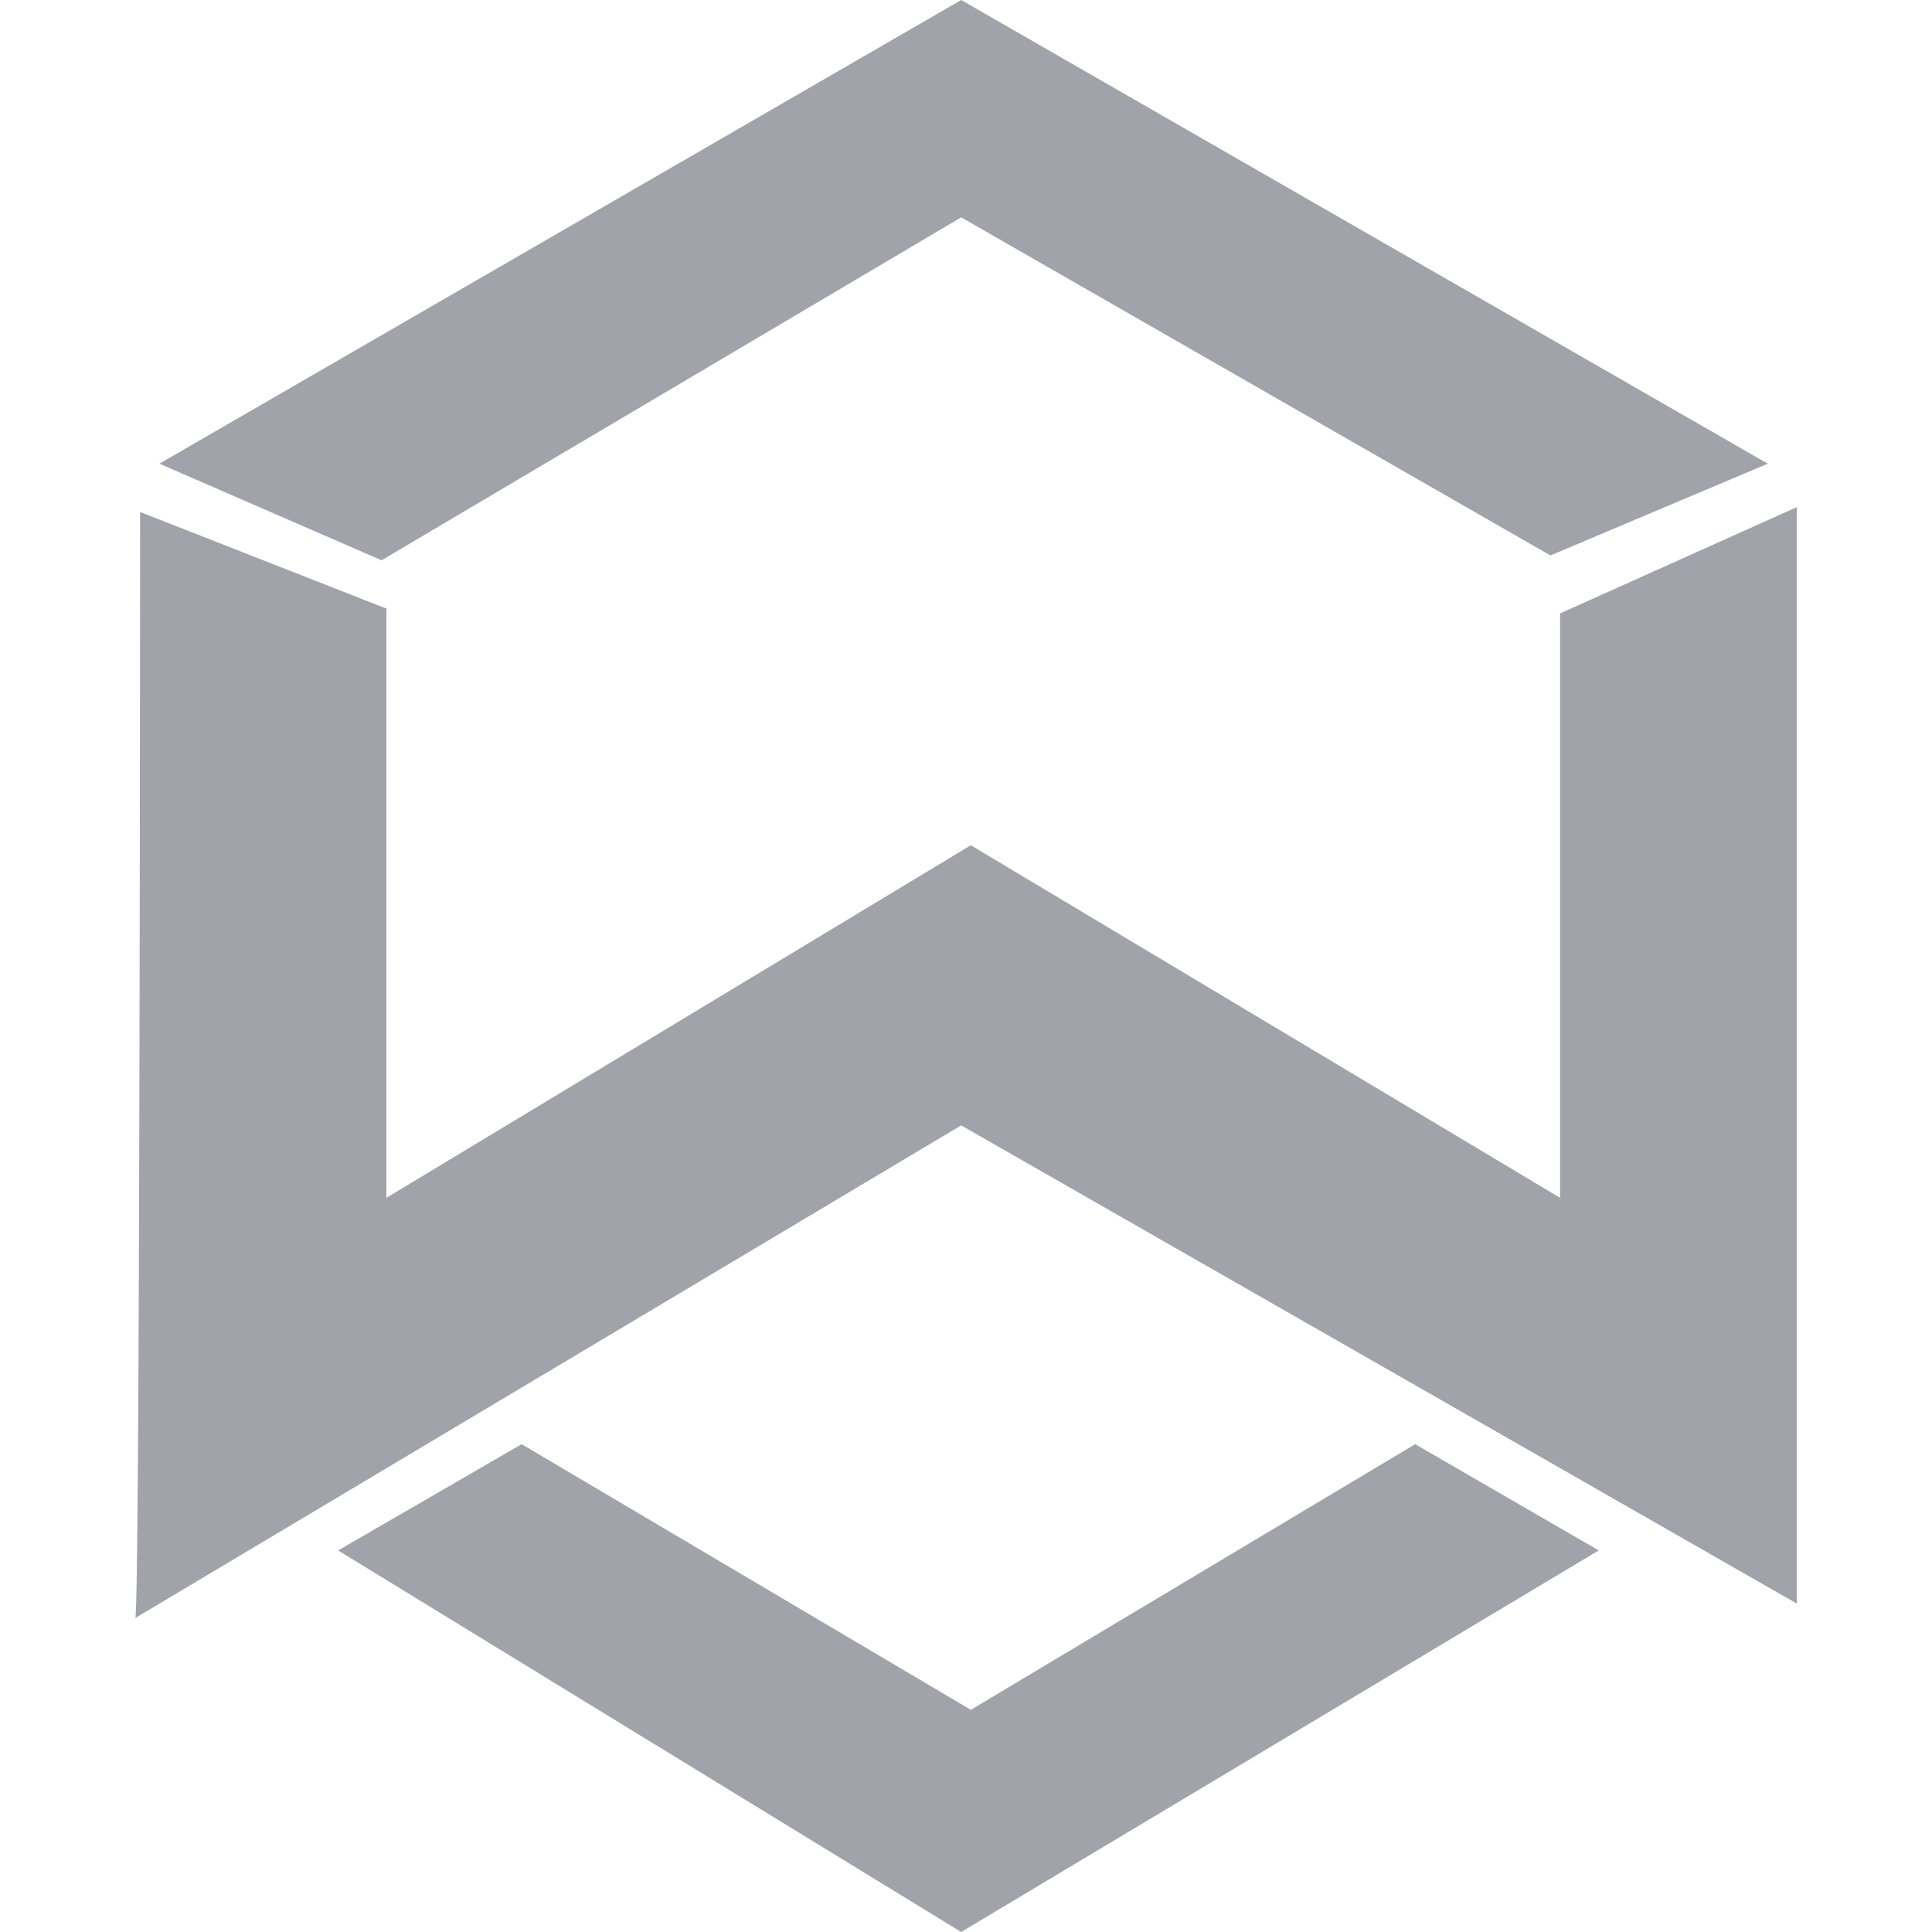 <?xml version="1.0" encoding="utf-8"?>
<!-- Generator: Adobe Illustrator 24.0.1, SVG Export Plug-In . SVG Version: 6.00 Build 0)  -->
<svg version="1.1" id="Layer_1" xmlns="http://www.w3.org/2000/svg" xmlns:xlink="http://www.w3.org/1999/xlink" x="0px" y="0px"
	 width="40px" height="40px" viewBox="0 0 40 40" style="enable-background:new 0 0 40 40;" xml:space="preserve">
<style type="text/css">
	.st0{fill-rule:evenodd;clip-rule:evenodd;fill:#A1A3AA;}
</style>
<path class="st0" d="M2.9,10.6l5.1,2v12.2l12.1-7.3l12.2,7.3V12.7l4.9-2.2v22.7l-17.3-9.9L2.8,33.5C2.9,33.5,2.9,10.6,2.9,10.6z
	 M3.3,9.6L19.9,0l16.7,9.6l-4.5,1.9l-12.2-7L7.9,11.6L3.3,9.6z M7,32.1l3.8-2.2l9.3,5.5l9.2-5.5l3.8,2.2L19.9,40L7,32.1z"/>
</svg>
